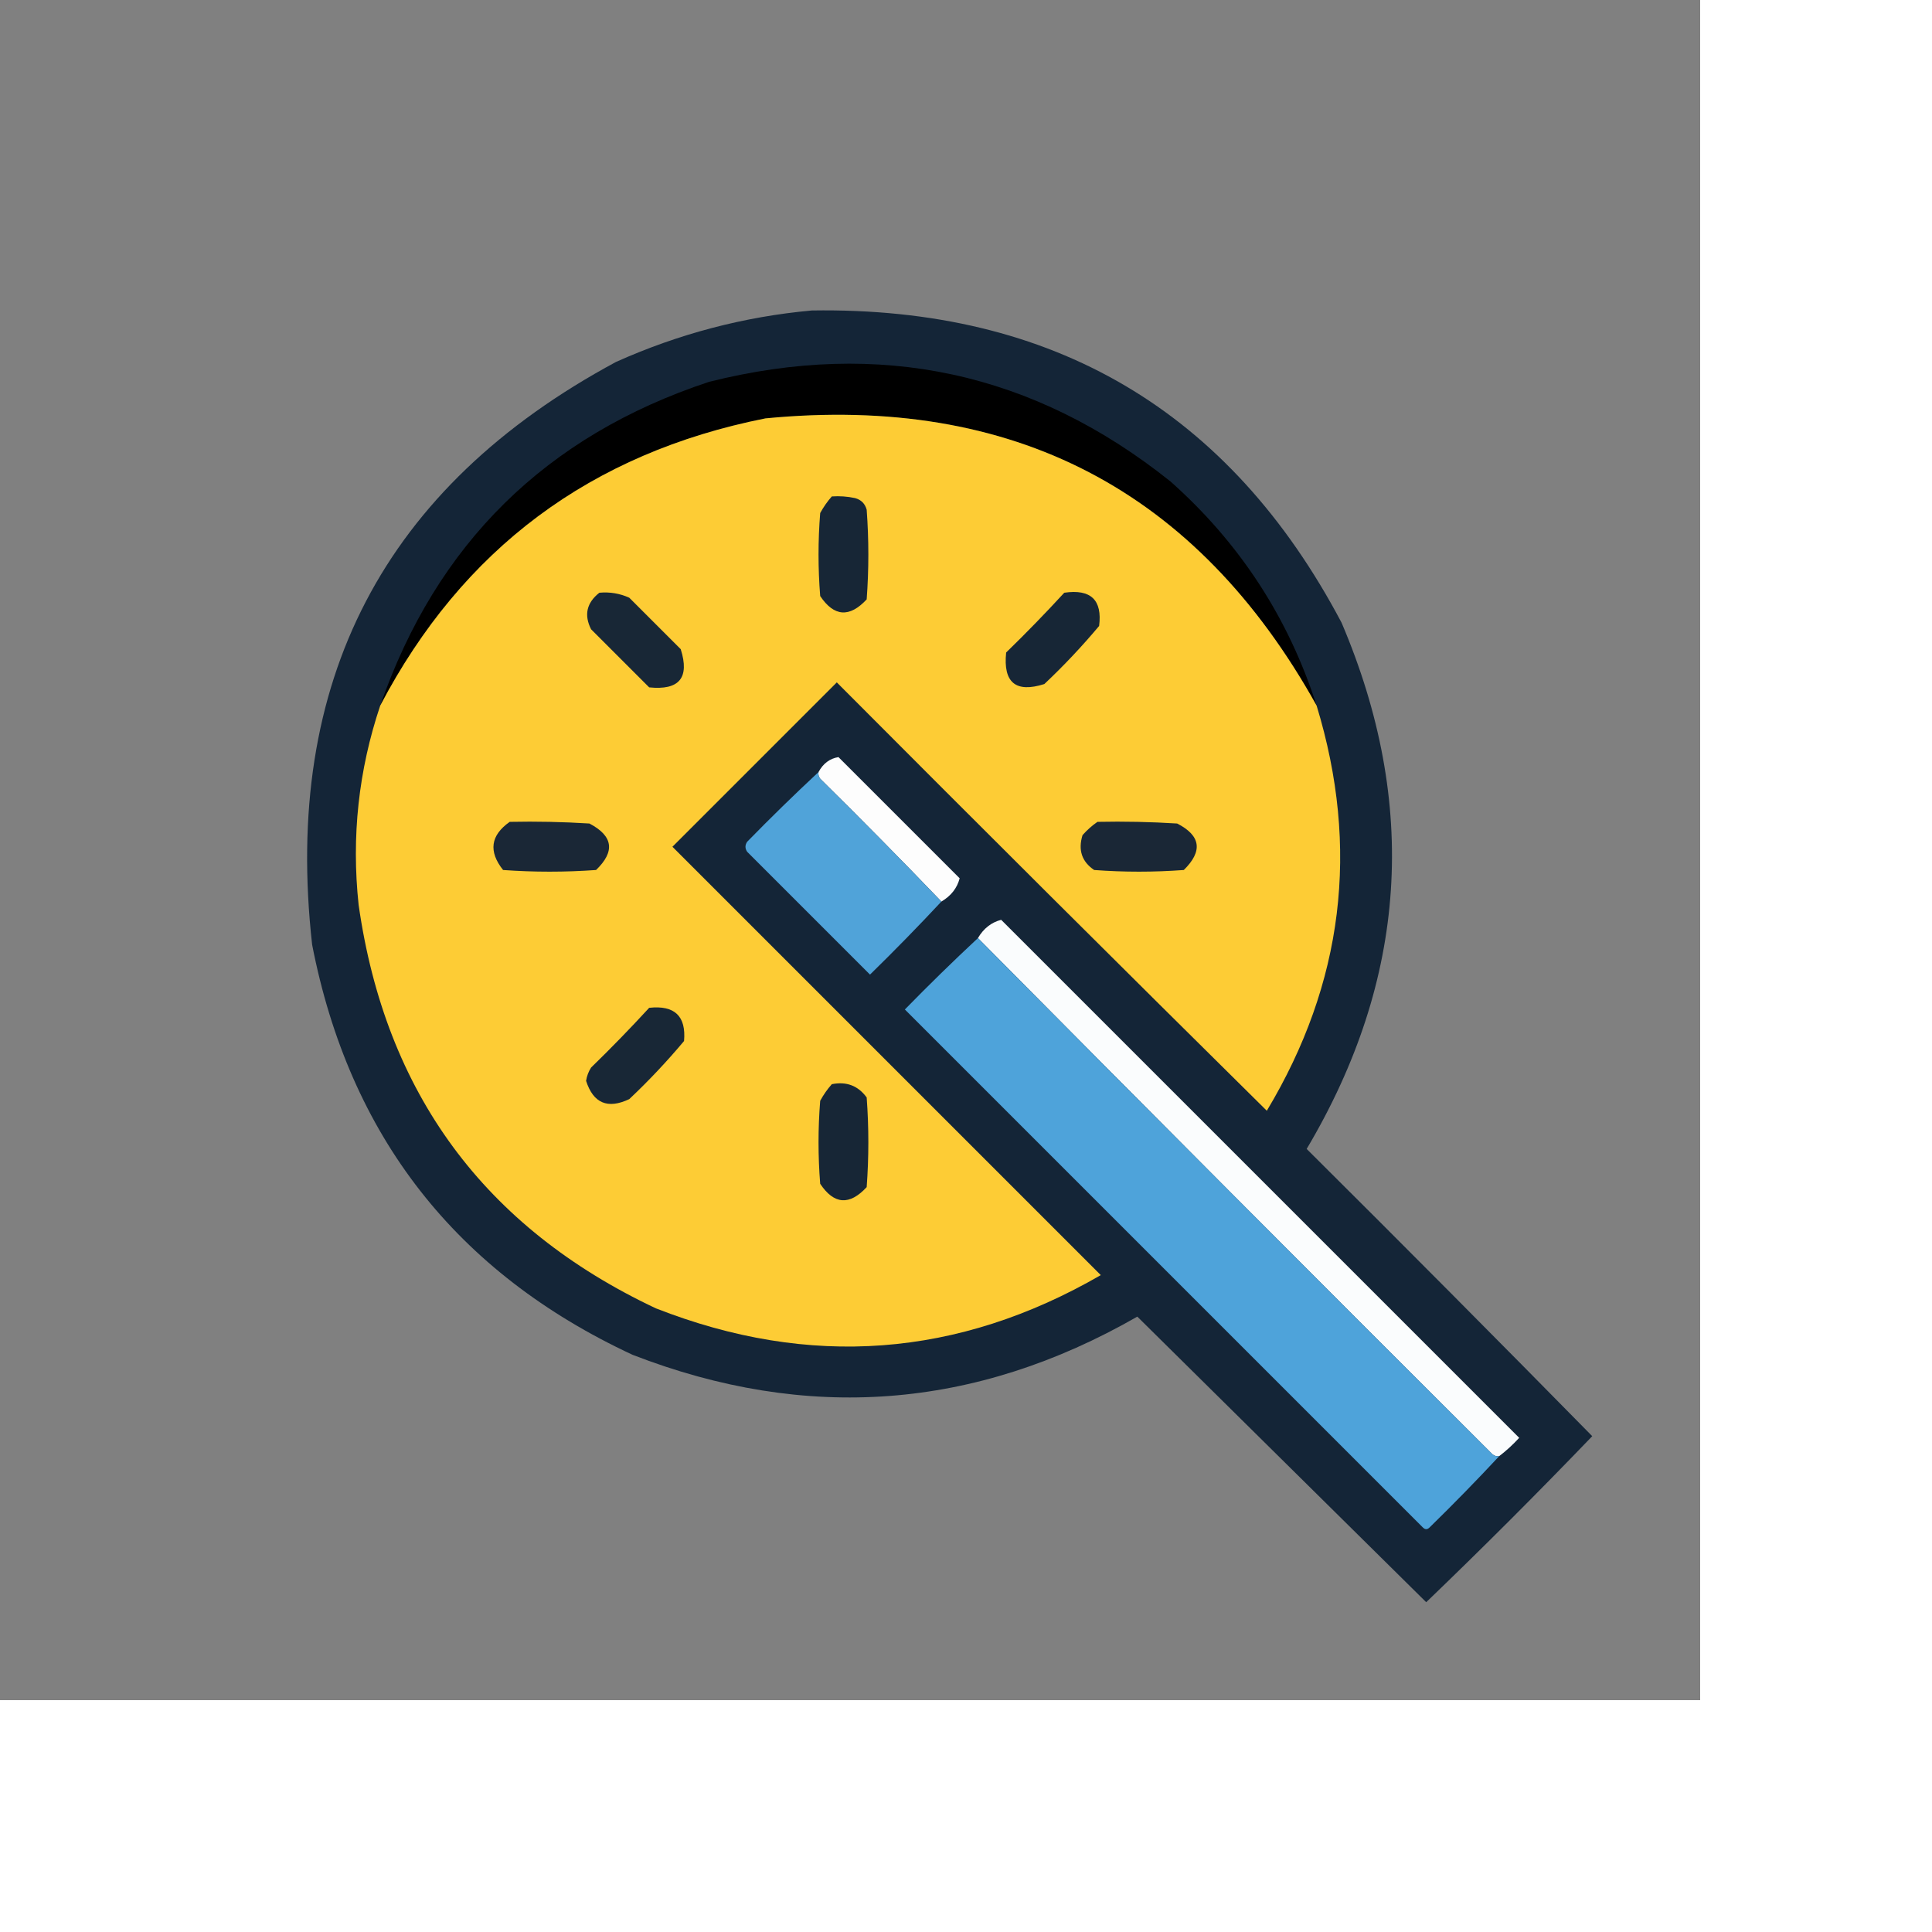 <svg xmlns="http://www.w3.org/2000/svg" xmlns:xlink="http://www.w3.org/1999/xlink" version="1.1" width="512px" height="512px" style="transform:scale(.88); shape-rendering:geometricPrecision; text-rendering:geometricPrecision; image-rendering:optimizeQuality; fill-rule:evenodd; clip-rule:evenodd">
    <rect width="100%" height="100%" fill="#808080" stroke="none"/>
    <g><path fill="#142537" d="M 244.5,93.5 C 317.113,92.372 370.28,123.705 404,187.5C 427.304,242.144 423.804,294.978 393.5,346C 422.347,374.68 451.014,403.514 479.5,432.5C 463.167,449.5 446.5,466.167 429.5,482.5C 400.5,453.833 371.5,425.167 342.5,396.5C 293.659,424.52 242.993,428.353 190.5,408C 137.377,383.276 105.211,342.109 94,284.5C 85.089,205.147 115.589,146.647 185.5,109C 204.428,100.52 224.094,95.353 244.5,93.5 Z"/></g>
    <g><path d="M 396.5,212.5 C 360.373,147.597 305.04,118.764 230.5,126C 177.919,136.443 139.253,165.277 114.5,212.5C 131.407,163.76 164.407,131.26 213.5,115C 264.949,102.055 311.283,112.055 352.5,145C 373.339,163.52 388.006,186.02 396.5,212.5 Z"/></g>
    <g><path fill="#fdcc35" d="M 396.5,212.5 C 409.574,255.392 404.574,296.058 381.5,334.5C 338.18,291.68 295.014,248.68 252,205.5C 235.5,222 219,238.5 202.5,255C 245.5,298 288.5,341 331.5,384C 288.514,408.836 243.847,412.169 197.5,394C 145.903,369.68 116.07,329.18 108,272.5C 105.803,251.965 107.97,231.965 114.5,212.5C 139.253,165.277 177.919,136.443 230.5,126C 305.04,118.764 360.373,147.597 396.5,212.5 Z"/></g>
    <g><path fill="#172636" d="M 250.5,149.5 C 252.857,149.337 255.19,149.503 257.5,150C 259.333,150.5 260.5,151.667 261,153.5C 261.667,162.5 261.667,171.5 261,180.5C 255.837,186.062 251.171,185.729 247,179.5C 246.333,171.167 246.333,162.833 247,154.5C 247.997,152.677 249.164,151.01 250.5,149.5 Z"/></g>
    <g><path fill="#182736" d="M 180.5,178.5 C 183.649,178.211 186.649,178.711 189.5,180C 194.667,185.167 199.833,190.333 205,195.5C 207.734,204.105 204.567,207.938 195.5,207C 189.667,201.167 183.833,195.333 178,189.5C 175.826,185.193 176.659,181.526 180.5,178.5 Z"/></g>
    <g><path fill="#172636" d="M 320.5,178.5 C 328.494,177.329 331.994,180.663 331,188.5C 325.866,194.635 320.366,200.469 314.5,206C 305.894,208.732 302.061,205.566 303,196.5C 309.036,190.631 314.87,184.631 320.5,178.5 Z"/></g>
    <g><path fill="#fdfdfd" d="M 283.5,271.5 C 271.563,259.062 259.396,246.728 247,234.5C 246.536,233.906 246.369,233.239 246.5,232.5C 247.879,229.927 249.879,228.427 252.5,228C 264.667,240.167 276.833,252.333 289,264.5C 288.228,267.464 286.395,269.798 283.5,271.5 Z"/></g>
    <g><path fill="#50a3d9" d="M 246.5,232.5 C 246.369,233.239 246.536,233.906 247,234.5C 259.396,246.728 271.563,259.062 283.5,271.5C 276.536,278.965 269.369,286.298 262,293.5C 249.667,281.167 237.333,268.833 225,256.5C 224.333,255.5 224.333,254.5 225,253.5C 232.035,246.297 239.202,239.297 246.5,232.5 Z"/></g>
    <g><path fill="#1a2736" d="M 153.5,247.5 C 161.507,247.334 169.507,247.5 177.5,248C 184.648,251.742 185.315,256.408 179.5,262C 170.167,262.667 160.833,262.667 151.5,262C 147.054,256.397 147.721,251.564 153.5,247.5 Z"/></g>
    <g><path fill="#1a2736" d="M 330.5,247.5 C 338.507,247.334 346.507,247.5 354.5,248C 361.626,251.643 362.293,256.309 356.5,262C 347.5,262.667 338.5,262.667 329.5,262C 325.788,259.487 324.622,255.987 326,251.5C 327.397,249.93 328.897,248.596 330.5,247.5 Z"/></g>
    <g><path fill="#fafcfd" d="M 451.5,438.5 C 450.761,438.631 450.094,438.464 449.5,438C 397.578,386.245 345.911,334.411 294.5,282.5C 296.202,279.605 298.536,277.772 301.5,277C 353.5,329 405.5,381 457.5,433C 455.63,435.04 453.63,436.873 451.5,438.5 Z"/></g>
    <g><path fill="#4ea3da" d="M 294.5,282.5 C 345.911,334.411 397.578,386.245 449.5,438C 450.094,438.464 450.761,438.631 451.5,438.5C 444.703,445.798 437.703,452.965 430.5,460C 429.833,460.667 429.167,460.667 428.5,460C 376.5,408 324.5,356 272.5,304C 279.702,296.631 287.035,289.464 294.5,282.5 Z"/></g>
    <g><path fill="#182736" d="M 195.5,303.5 C 203.164,302.666 206.664,306 206,313.5C 200.866,319.635 195.366,325.469 189.5,331C 183.007,334.084 178.674,332.25 176.5,325.5C 176.719,324.062 177.219,322.729 178,321.5C 184.036,315.631 189.87,309.631 195.5,303.5 Z"/></g>
    <g><path fill="#172636" d="M 250.5,326.5 C 254.909,325.618 258.409,326.952 261,330.5C 261.667,339.5 261.667,348.5 261,357.5C 255.833,363.092 251.167,362.759 247,356.5C 246.333,348.167 246.333,339.833 247,331.5C 247.997,329.677 249.164,328.01 250.5,326.5 Z"/></g>
</svg>

